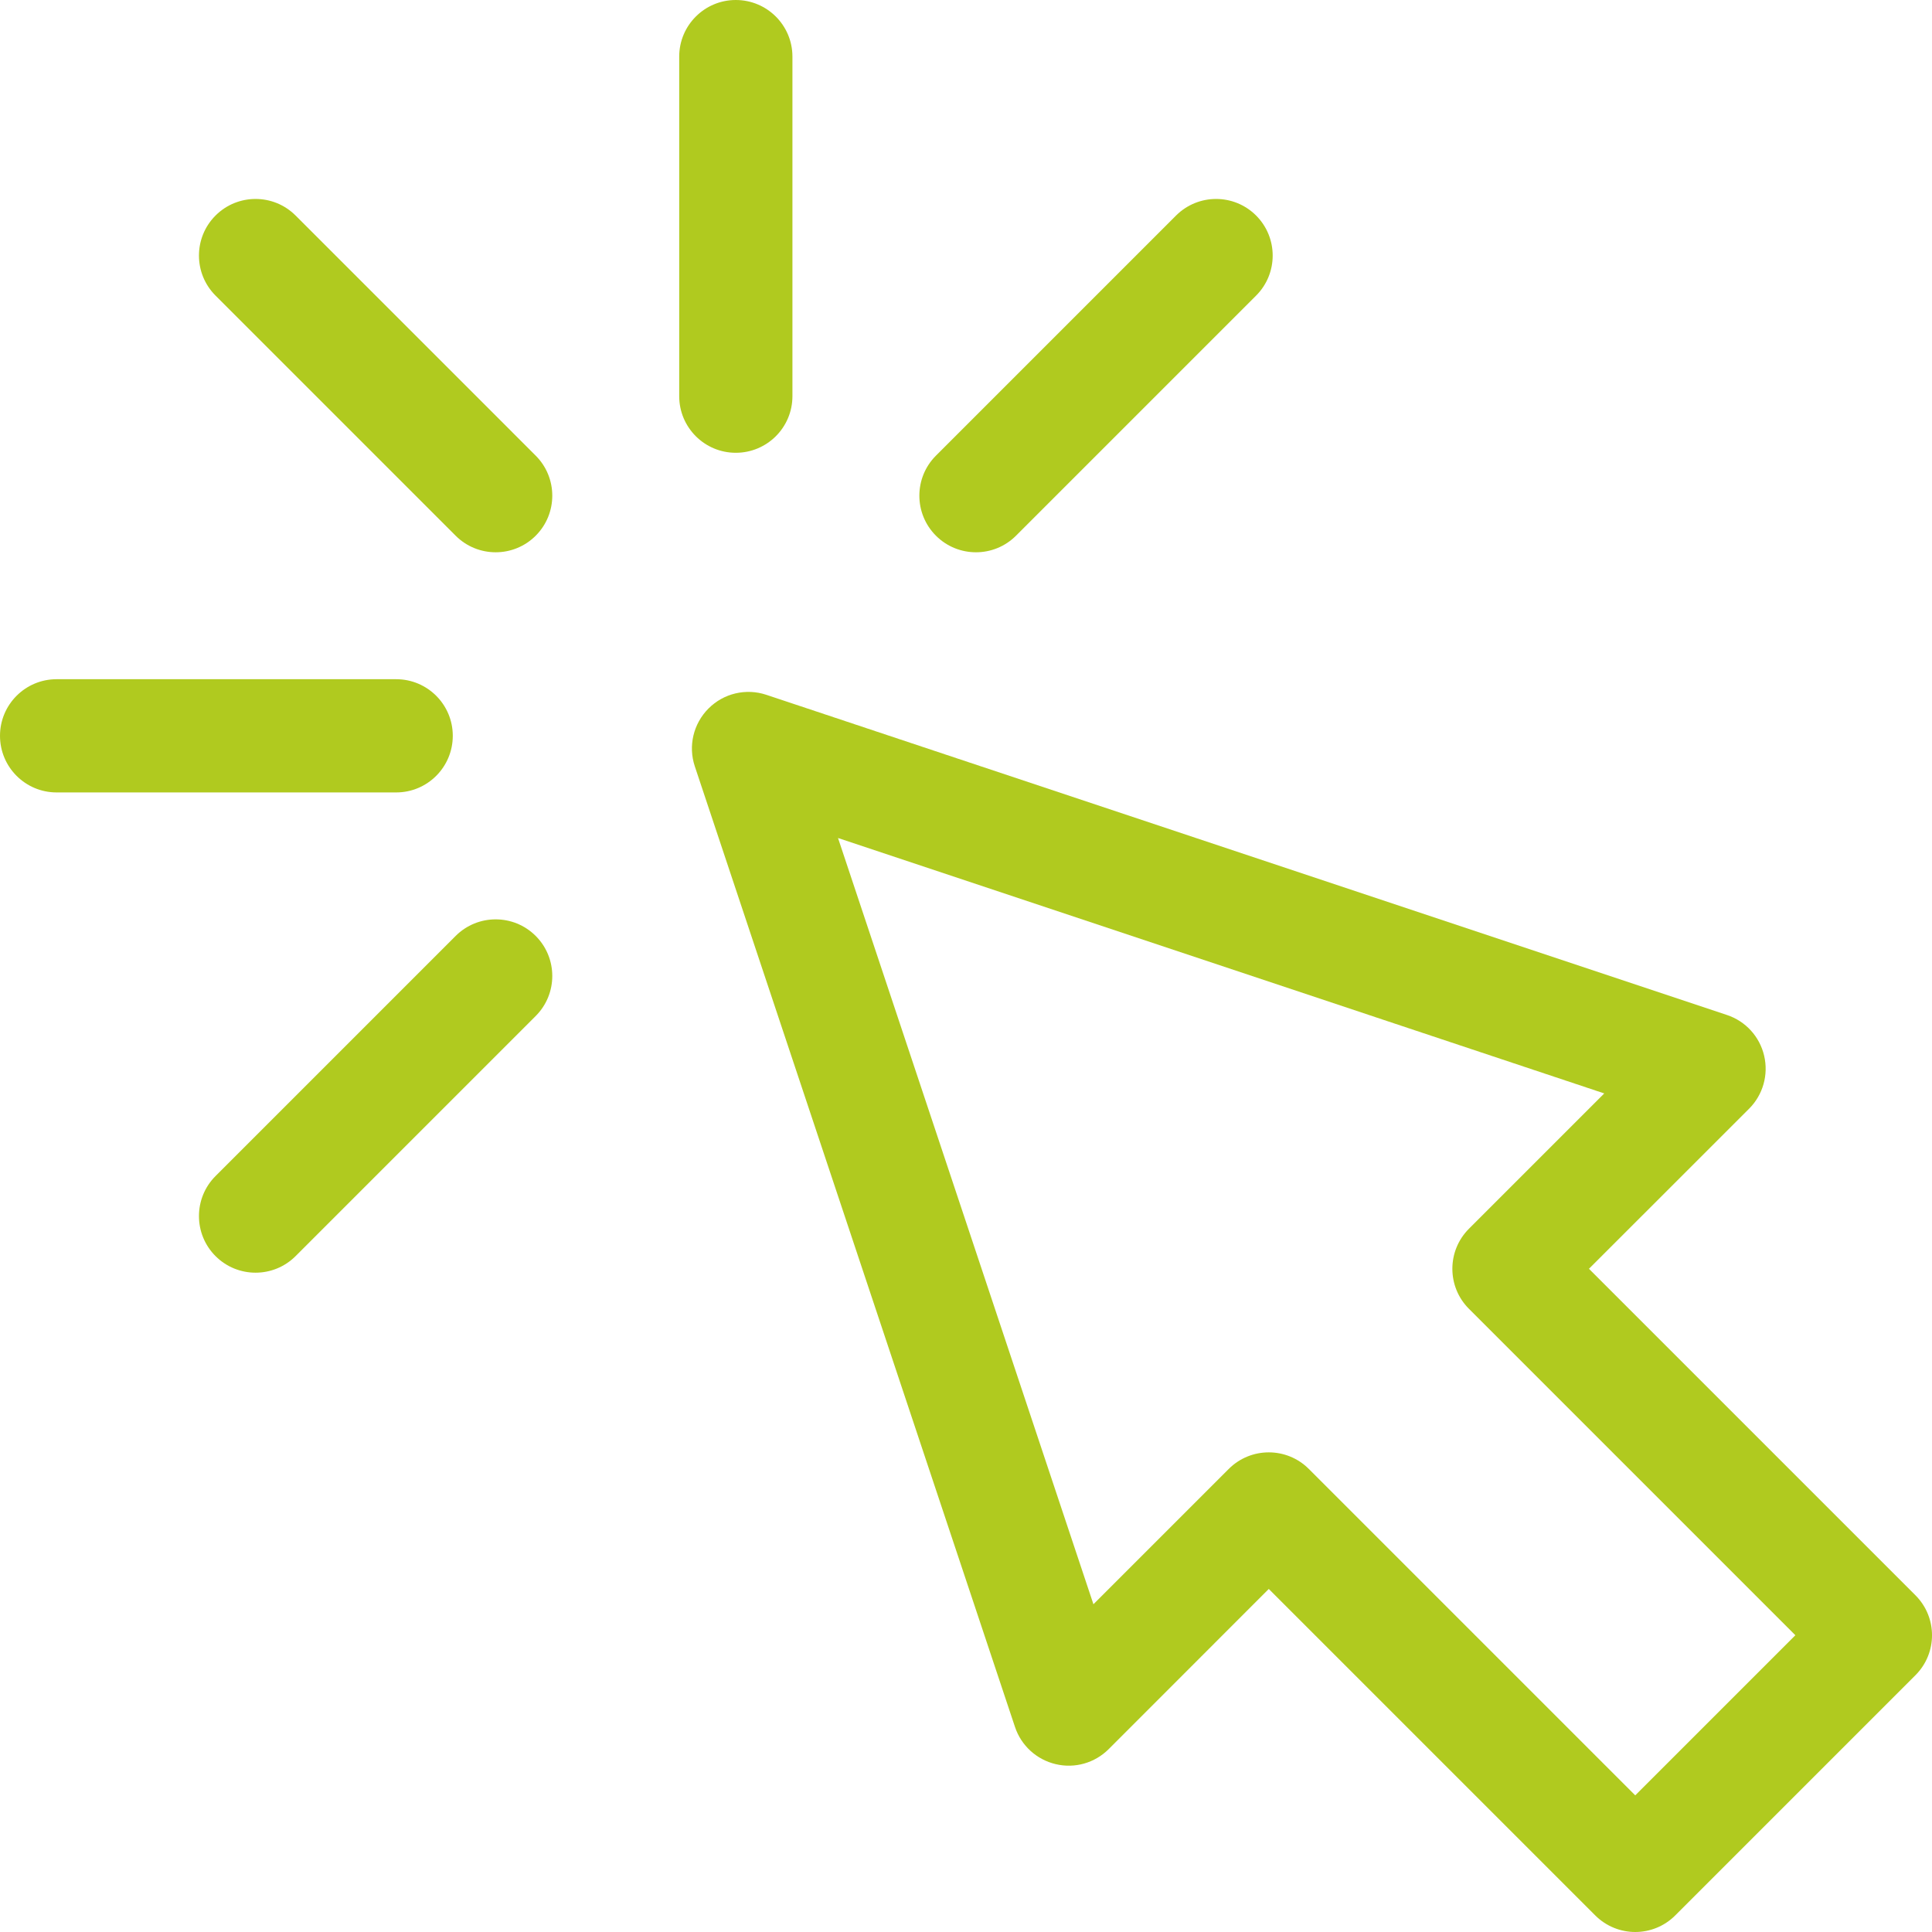 <svg width="25" height="25" viewBox="0 0 25 25" fill="none" xmlns="http://www.w3.org/2000/svg">
<path d="M24.785 20.642L20.561 16.418L22.633 14.347C22.813 14.167 22.886 13.908 22.828 13.661C22.77 13.413 22.588 13.214 22.347 13.134L9.917 8.991C9.654 8.903 9.364 8.971 9.168 9.168C8.972 9.364 8.903 9.654 8.991 9.917L13.134 22.347C13.214 22.588 13.414 22.77 13.661 22.828C13.908 22.887 14.167 22.813 14.347 22.633L16.418 20.561L20.642 24.785C20.785 24.928 20.973 25 21.16 25C21.348 25 21.535 24.928 21.678 24.785L24.785 21.678C25.072 21.392 25.072 20.928 24.785 20.642ZM21.16 23.232L16.936 19.008C16.65 18.722 16.186 18.722 15.9 19.008L14.149 20.759L10.844 10.844L20.759 14.149L19.008 15.9C18.722 16.186 18.722 16.65 19.008 16.936L23.232 21.16L21.16 23.232Z" fill="#B0CA1F"/>
<path d="M9.521 5.859C9.926 5.859 10.254 5.531 10.254 5.127V0.732C10.254 0.328 9.926 0 9.521 0C9.117 0 8.789 0.328 8.789 0.732V5.127C8.789 5.531 9.117 5.859 9.521 5.859Z" fill="#B0CA1F"/>
<path d="M3.825 2.789C3.539 2.503 3.075 2.503 2.789 2.789C2.503 3.075 2.503 3.539 2.789 3.825L5.896 6.932C6.182 7.218 6.646 7.218 6.932 6.932C7.218 6.646 7.218 6.182 6.932 5.896L3.825 2.789Z" fill="#B0CA1F"/>
<path d="M5.896 12.111L2.789 15.218C2.503 15.504 2.503 15.968 2.789 16.254C3.075 16.54 3.539 16.54 3.825 16.254L6.932 13.147C7.218 12.861 7.218 12.397 6.932 12.111C6.646 11.825 6.182 11.825 5.896 12.111Z" fill="#B0CA1F"/>
<path d="M13.147 6.932L16.254 3.825C16.54 3.539 16.54 3.075 16.254 2.789C15.968 2.503 15.505 2.503 15.218 2.789L12.111 5.896C11.825 6.182 11.825 6.646 12.111 6.932C12.397 7.218 12.861 7.218 13.147 6.932Z" fill="#B0CA1F"/>
<path d="M5.859 9.521C5.859 9.117 5.531 8.789 5.127 8.789H0.732C0.328 8.789 0 9.117 0 9.521C0 9.926 0.328 10.254 0.732 10.254H5.127C5.531 10.254 5.859 9.926 5.859 9.521Z" fill="#B0CA1F"/>
</svg>
